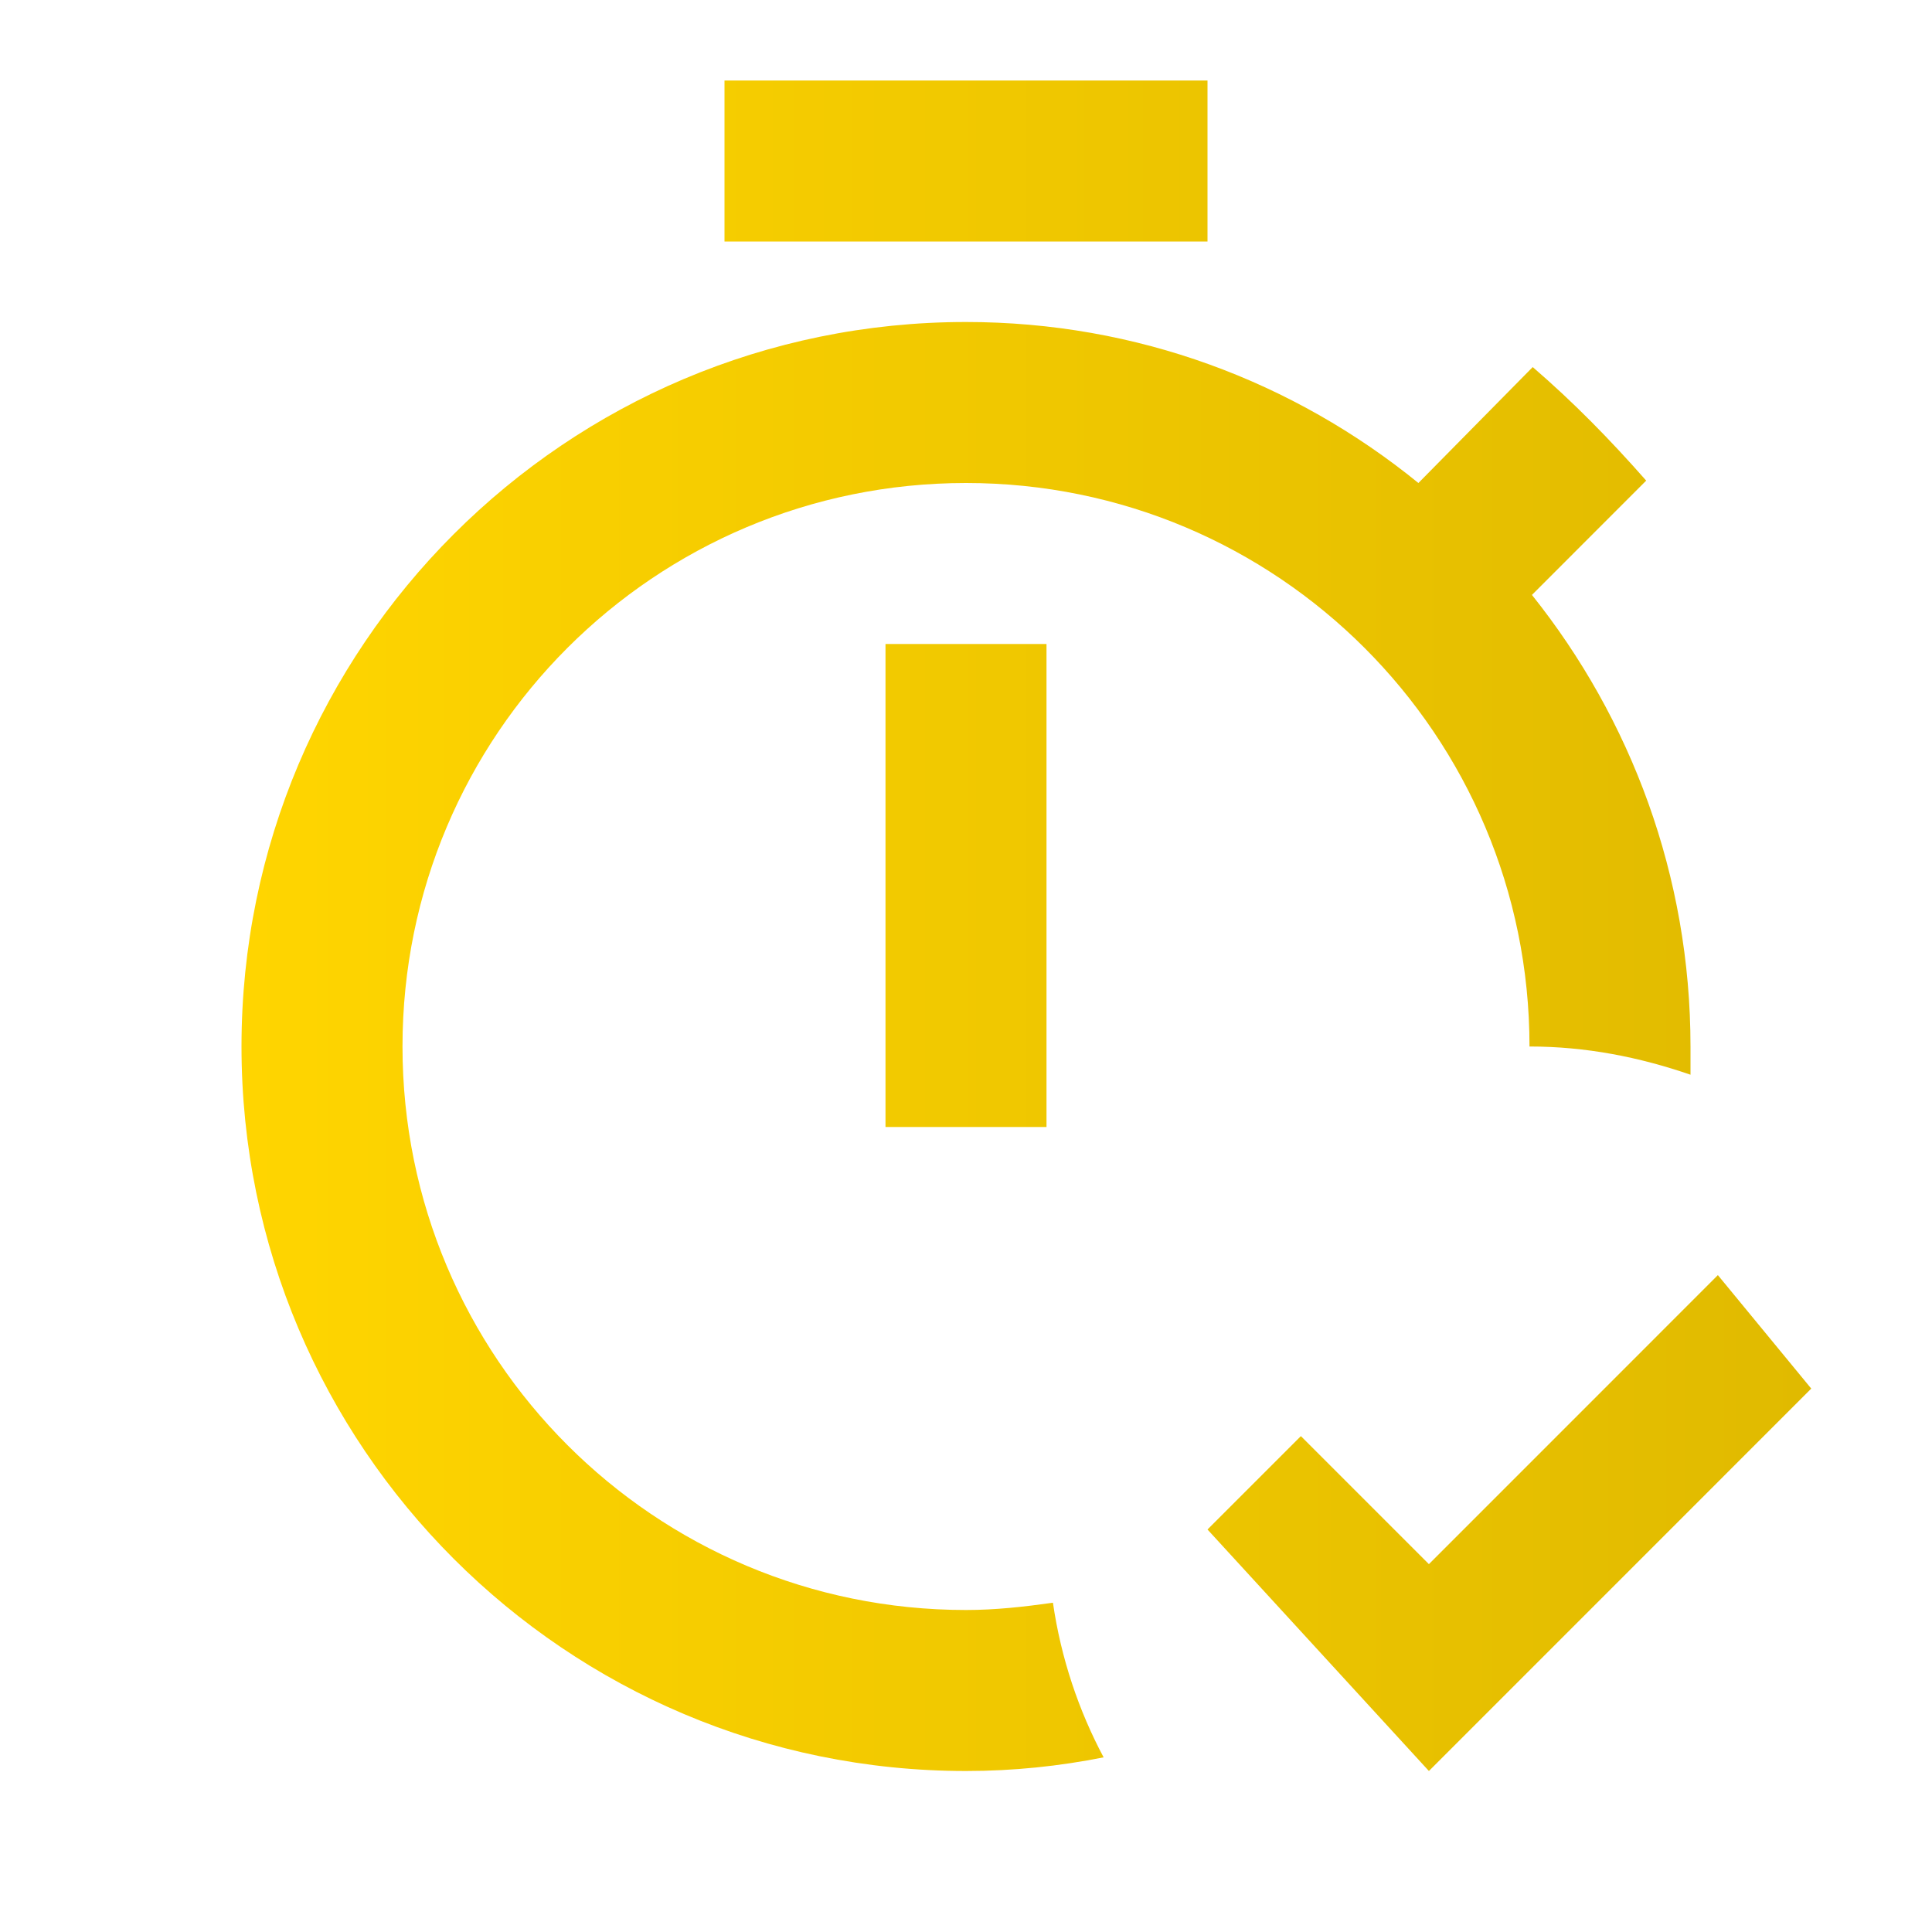 <svg width="30" height="30" viewBox="0 0 30 30" fill="none" xmlns="http://www.w3.org/2000/svg">
<path d="M13.75 10H16.25V17.5H13.75V10ZM18.75 1.25H11.25V3.75H18.75V1.25ZM15 25C10.162 25 6.25 21.087 6.25 16.25C6.25 11.412 10.162 7.5 15 7.5C19.837 7.5 23.75 11.412 23.75 16.25C24.625 16.25 25.45 16.413 26.25 16.688C26.25 16.538 26.25 16.4 26.25 16.25C26.25 13.6 25.325 11.162 23.788 9.238L25.562 7.463C25 6.825 24.438 6.25 23.8 5.7L22.025 7.5C20.087 5.925 17.65 5 15 5C8.787 5 3.75 10.037 3.75 16.25C3.75 22.462 8.787 27.5 15 27.5C15.738 27.5 16.45 27.425 17.137 27.288C16.75 26.562 16.475 25.75 16.35 24.887C15.9 24.95 15.463 25 15 25ZM26.675 19.8L22.188 24.288L20.2 22.3L18.75 23.75L22.188 27.5L28.125 21.562L26.675 19.8Z" fill="url(#paint0_linear_1705_675)"/>
<defs>
<linearGradient id="paint0_linear_1705_675" x1="3.75" y1="14.375" x2="28.125" y2="14.375" gradientUnits="userSpaceOnUse">
<stop stop-color="#FFD500"/>
<stop offset="1" stop-color="#E0BA00"/>
</linearGradient>
</defs>
</svg>

